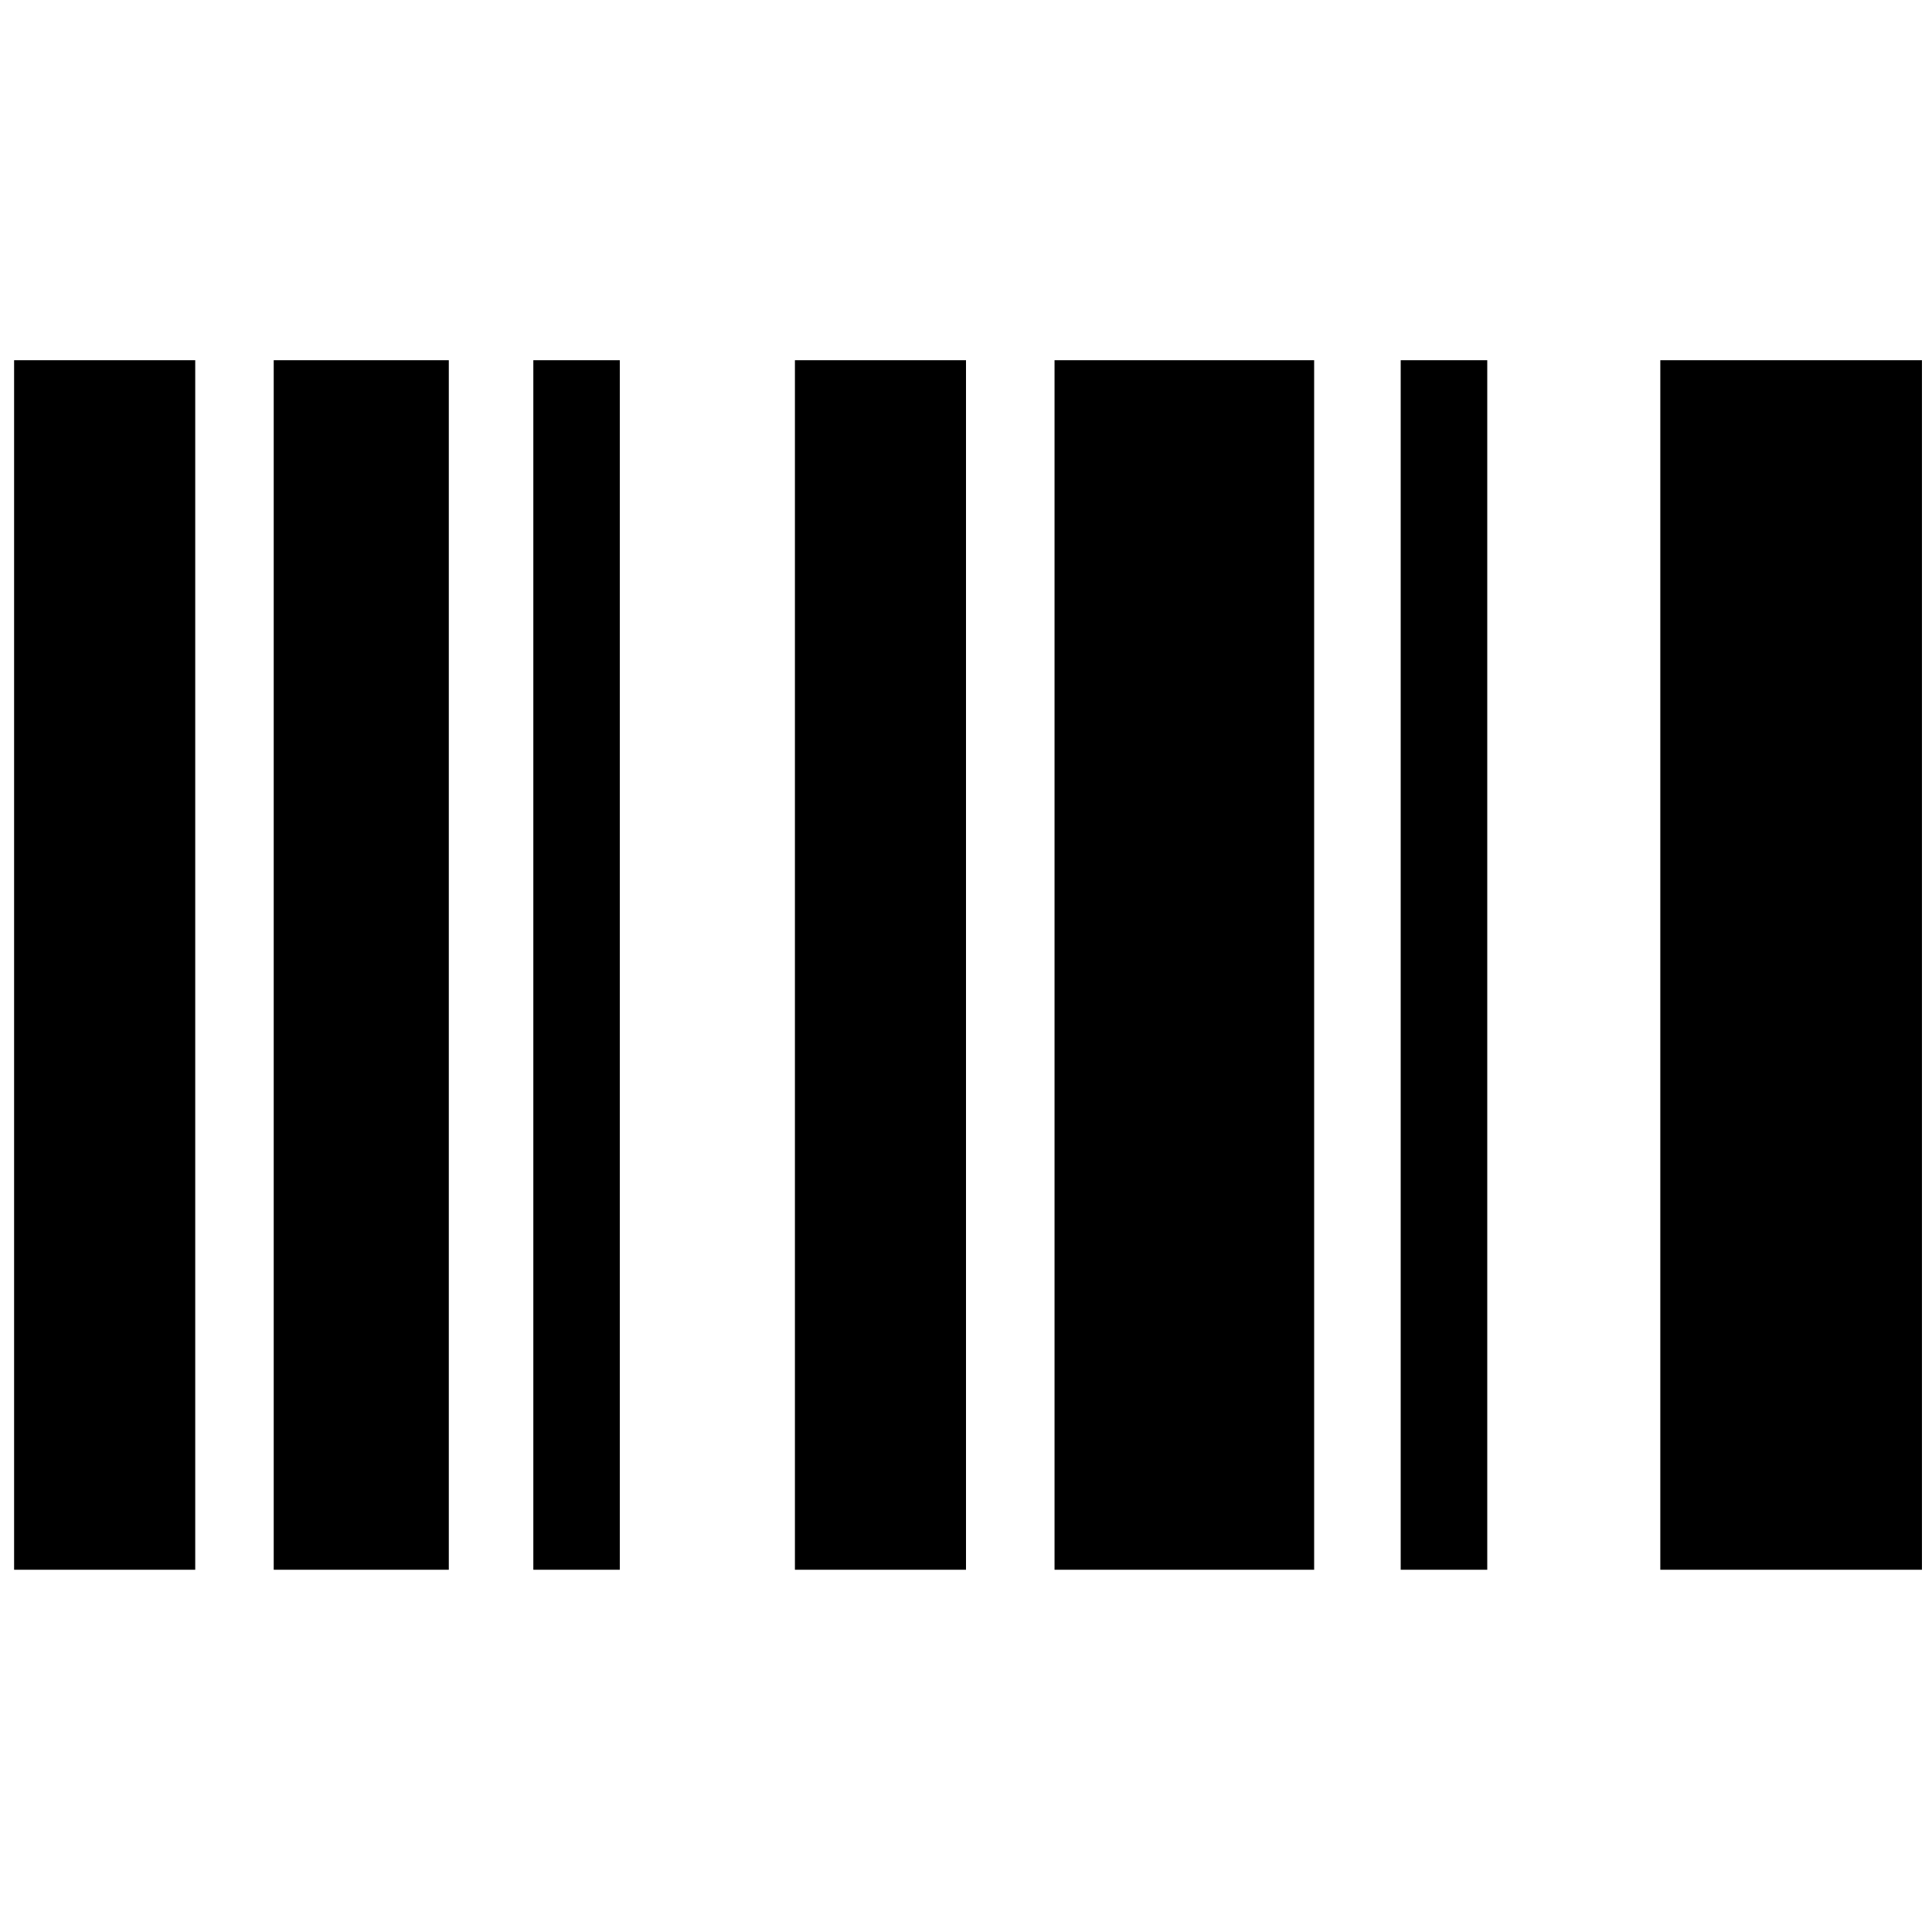 <svg xmlns="http://www.w3.org/2000/svg" height="40" width="40"><path d="M.292 7.458h3.75V32.5H.292Zm10.75 0h1.791V32.5h-1.791Zm-5.375 0h3.625V32.5H5.667Zm28.708 0h5.417V32.5h-5.417Zm-17.917 0H20V32.5h-3.542Zm12.542 0h1.792V32.5H29Zm-7.167 0h5.375V32.5h-5.375Z"/></svg>